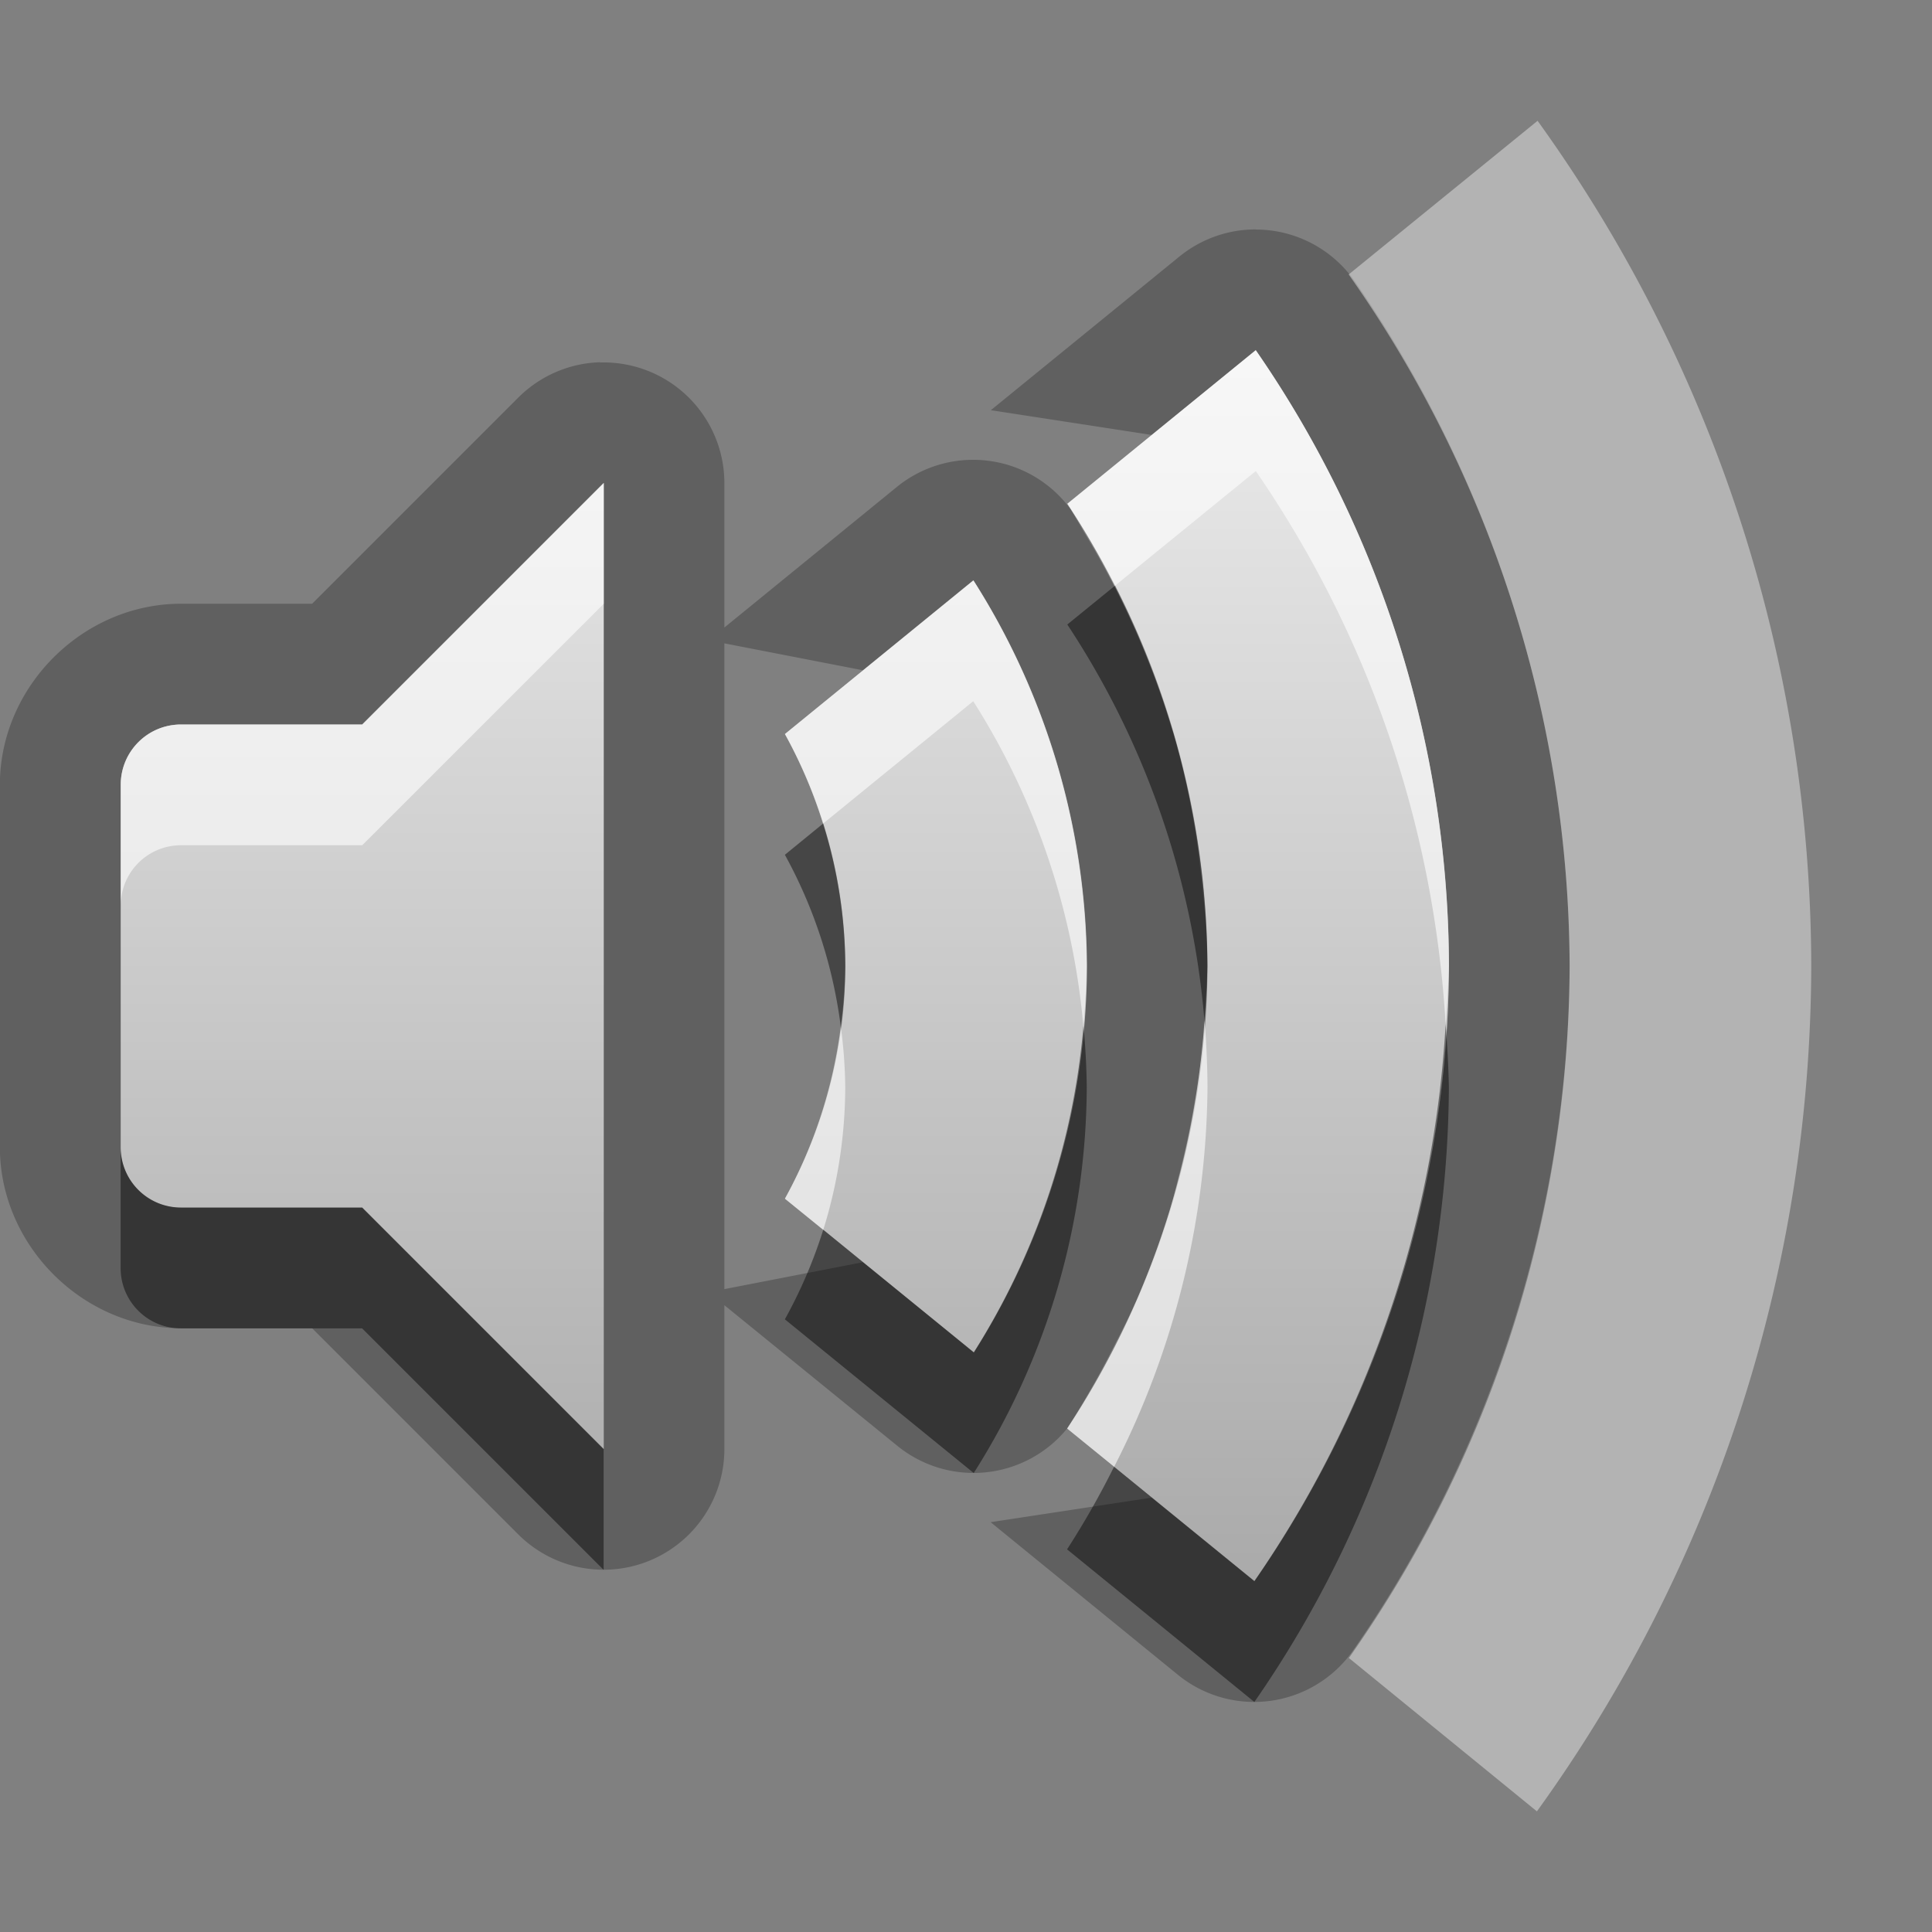 <?xml version="1.0" encoding="UTF-8"?>
<svg id="svg27" width="16" height="16" version="1.1" xmlns="http://www.w3.org/2000/svg" xmlns:cc="http://creativecommons.org/ns#" xmlns:dc="http://purl.org/dc/elements/1.1/" xmlns:rdf="http://www.w3.org/1999/02/22-rdf-syntax-ns#">
 <rect width="100%" height="100%" fill="#808080" stroke="none"/>
 <defs id="defs7">
  <linearGradient id="gr0" x1="8" x2="8" y1="2.9" y2="13.094" gradientUnits="userSpaceOnUse">
   <stop id="stop2" stop-color="#ebebeb" offset="0"/>
   <stop id="stop4" stop-color="#aaa" offset="1"/>
  </linearGradient>
 </defs>
 <path id="path9" d="m10.4 1.9a1 1 0 0 0-0.633 0.225l-1.561 1.272 1.332 0.205 0.861-0.701a9 9 0 0 1 1.6 5.1 9 9 0 0 1-1.611 5.094l-0.85-0.692-1.334 0.203 1.551 1.264a1 1 0 0 0 1.453-0.205c1.147-1.649 1.781-3.649 1.791-5.658a1 1 0 0 0 0-0.008c-5e-3 -2.01-0.634-4.013-1.777-5.666a1 1 0 0 0-0.822-0.432zm-5.43 1.1a1 1 0 0 0-0.678 0.293l-1.707 1.707h-0.586-0.5c-0.814 0-1.5 0.686-1.5 1.5v3c-1.0871e-16 0.814 0.686 1.5 1.5 1.5h0.5 0.586l1.707 1.707a1 1 0 0 0 1.707-0.707v-1.191l1.434 1.166a1 1 0 0 0 1.404-0.144 7 7 0 0 0 0.182-0.301c0.078-0.133 0.15-0.269 0.219-0.406a7 7 0 0 0 0.178-0.363c0.104-0.242 0.197-0.488 0.273-0.74a7 7 0 0 0 0.07-0.27c0.051-0.195 0.095-0.393 0.129-0.592a7 7 0 0 0 0.049-0.311c0.035-0.276 0.061-0.553 0.062-0.832a7 7 0 0 0 0-0.012 1 1 0 0 0 0-0.004 7 7 0 0 0 0-0.006c-2e-5 -0.003 0-0.007 0-0.01-0.002-0.272-0.029-0.544-0.062-0.814a7 7 0 0 0-0.035-0.266c-0.046-0.281-0.104-0.56-0.184-0.834a7 7 0 0 0-0.002-0.004 7 7 0 0 0-0.021-0.064c-0.08-0.263-0.179-0.521-0.289-0.773a7 7 0 0 0-0.098-0.211c-0.1-0.21-0.211-0.414-0.332-0.613a7 7 0 0 0-0.111-0.189 1 1 0 0 0-0.805-0.408 1 1 0 0 0-0.633 0.225l-1.428 1.164v-1.195a1 1 0 0 0-1.029-1zm0.029 1v8l-2-2h-1-0.5c-0.277 0-0.5-0.223-0.5-0.5v-3c0-0.277 0.223-0.5 0.5-0.5h0.5 1l2-2zm3.061 0.807a6 6 0 0 1 0.939 3.193 6 6 0 0 1-0.936 3.199l-0.916-0.746-1.148 0.223v-5.348l1.148 0.223 0.912-0.744z" opacity=".25"/>
 <path id="base" d="m10.4 2.9-1.56 1.272a7 7 0 0 1 1.16 3.828 7 7 0 0 1-1.162 3.83l1.551 1.264a9 9 0 0 0 1.611-5.094 9 9 0 0 0-1.6-5.1zm-5.4 1.1-2 2h-1.5c-0.277 0-0.5 0.223-0.5 0.5v3c0 0.277 0.223 0.5 0.5 0.5h1.5l2 2v-8zm3.061 0.807-1.56 1.272a4 4 0 0 1 0.5 1.922 4 4 0 0 1-0.5 1.926l1.565 1.273a6 6 0 0 0 0.936-3.199 6 6 0 0 0-0.939-3.193z" fill="url(#gr0)"/>
 <path id="path15" d="m12.734 1-1.565 1.273a10 10 0 0 1 1.83 5.727 10 10 0 0 1-1.828 5.731l1.557 1.27a12 12 0 0 0 2.272-7 12 12 0 0 0-2.266-7z" fill="#fff" opacity=".4"/>
 <path id="path17" d="m9.232 4.852-0.393 0.32a7 7 0 0 1 1.135 3.272 7 7 0 0 0 0.025-0.443 7 7 0 0 0-0.768-3.148zm-2.416 1.969-0.316 0.258a4 4 0 0 1 0.463 1.424 4 4 0 0 0 0.037-0.502 4 4 0 0 0-0.184-1.18zm5.156 1.662a9 9 0 0 1-1.584 4.611l-1.162-0.947a7 7 0 0 1-0.389 0.684l1.551 1.264a9 9 0 0 0 1.611-5.094 9 9 0 0 0-0.027-0.518zm-3 0.018a6 6 0 0 1-0.908 2.699l-1.246-1.016a4 4 0 0 1-0.318 0.742l1.564 1.273a6 6 0 0 0 0.936-3.199 6 6 0 0 0-0.027-0.5zm-7.973 1v1c0 0.277 0.223 0.5 0.5 0.5h0.5 1l2 2v-1l-2-2h-1-0.5c-0.277 0-0.5-0.223-0.5-0.5z" opacity=".45"/>
 <path id="path22" d="m10.4 2.9-1.561 1.272a7 7 0 0 1 0.393 0.68l1.168-0.951a9 9 0 0 1 1.572 4.582 9 9 0 0 0 0.027-0.482 9 9 0 0 0-1.6-5.1zm-5.4 1.1-2 2h-1-0.5c-0.277 0-0.5 0.223-0.5 0.5v1c0-0.277 0.223-0.5 0.5-0.5h0.5 1l2-2v-1zm3.061 0.807-1.561 1.272a4 4 0 0 1 0.316 0.742l1.244-1.014a6 6 0 0 1 0.912 2.693 6 6 0 0 0 0.027-0.5 6 6 0 0 0-0.939-3.193zm1.914 3.643a7 7 0 0 1-1.137 3.381l0.389 0.316a7 7 0 0 0 0.773-3.147 7 7 0 0 0-0.025-0.551zm-3.012 0.053a4 4 0 0 1-0.463 1.424l0.318 0.258a4 4 0 0 0 0.182-1.184 4 4 0 0 0-0.037-0.498z" fill="#fff" opacity=".6"/>
</svg>
